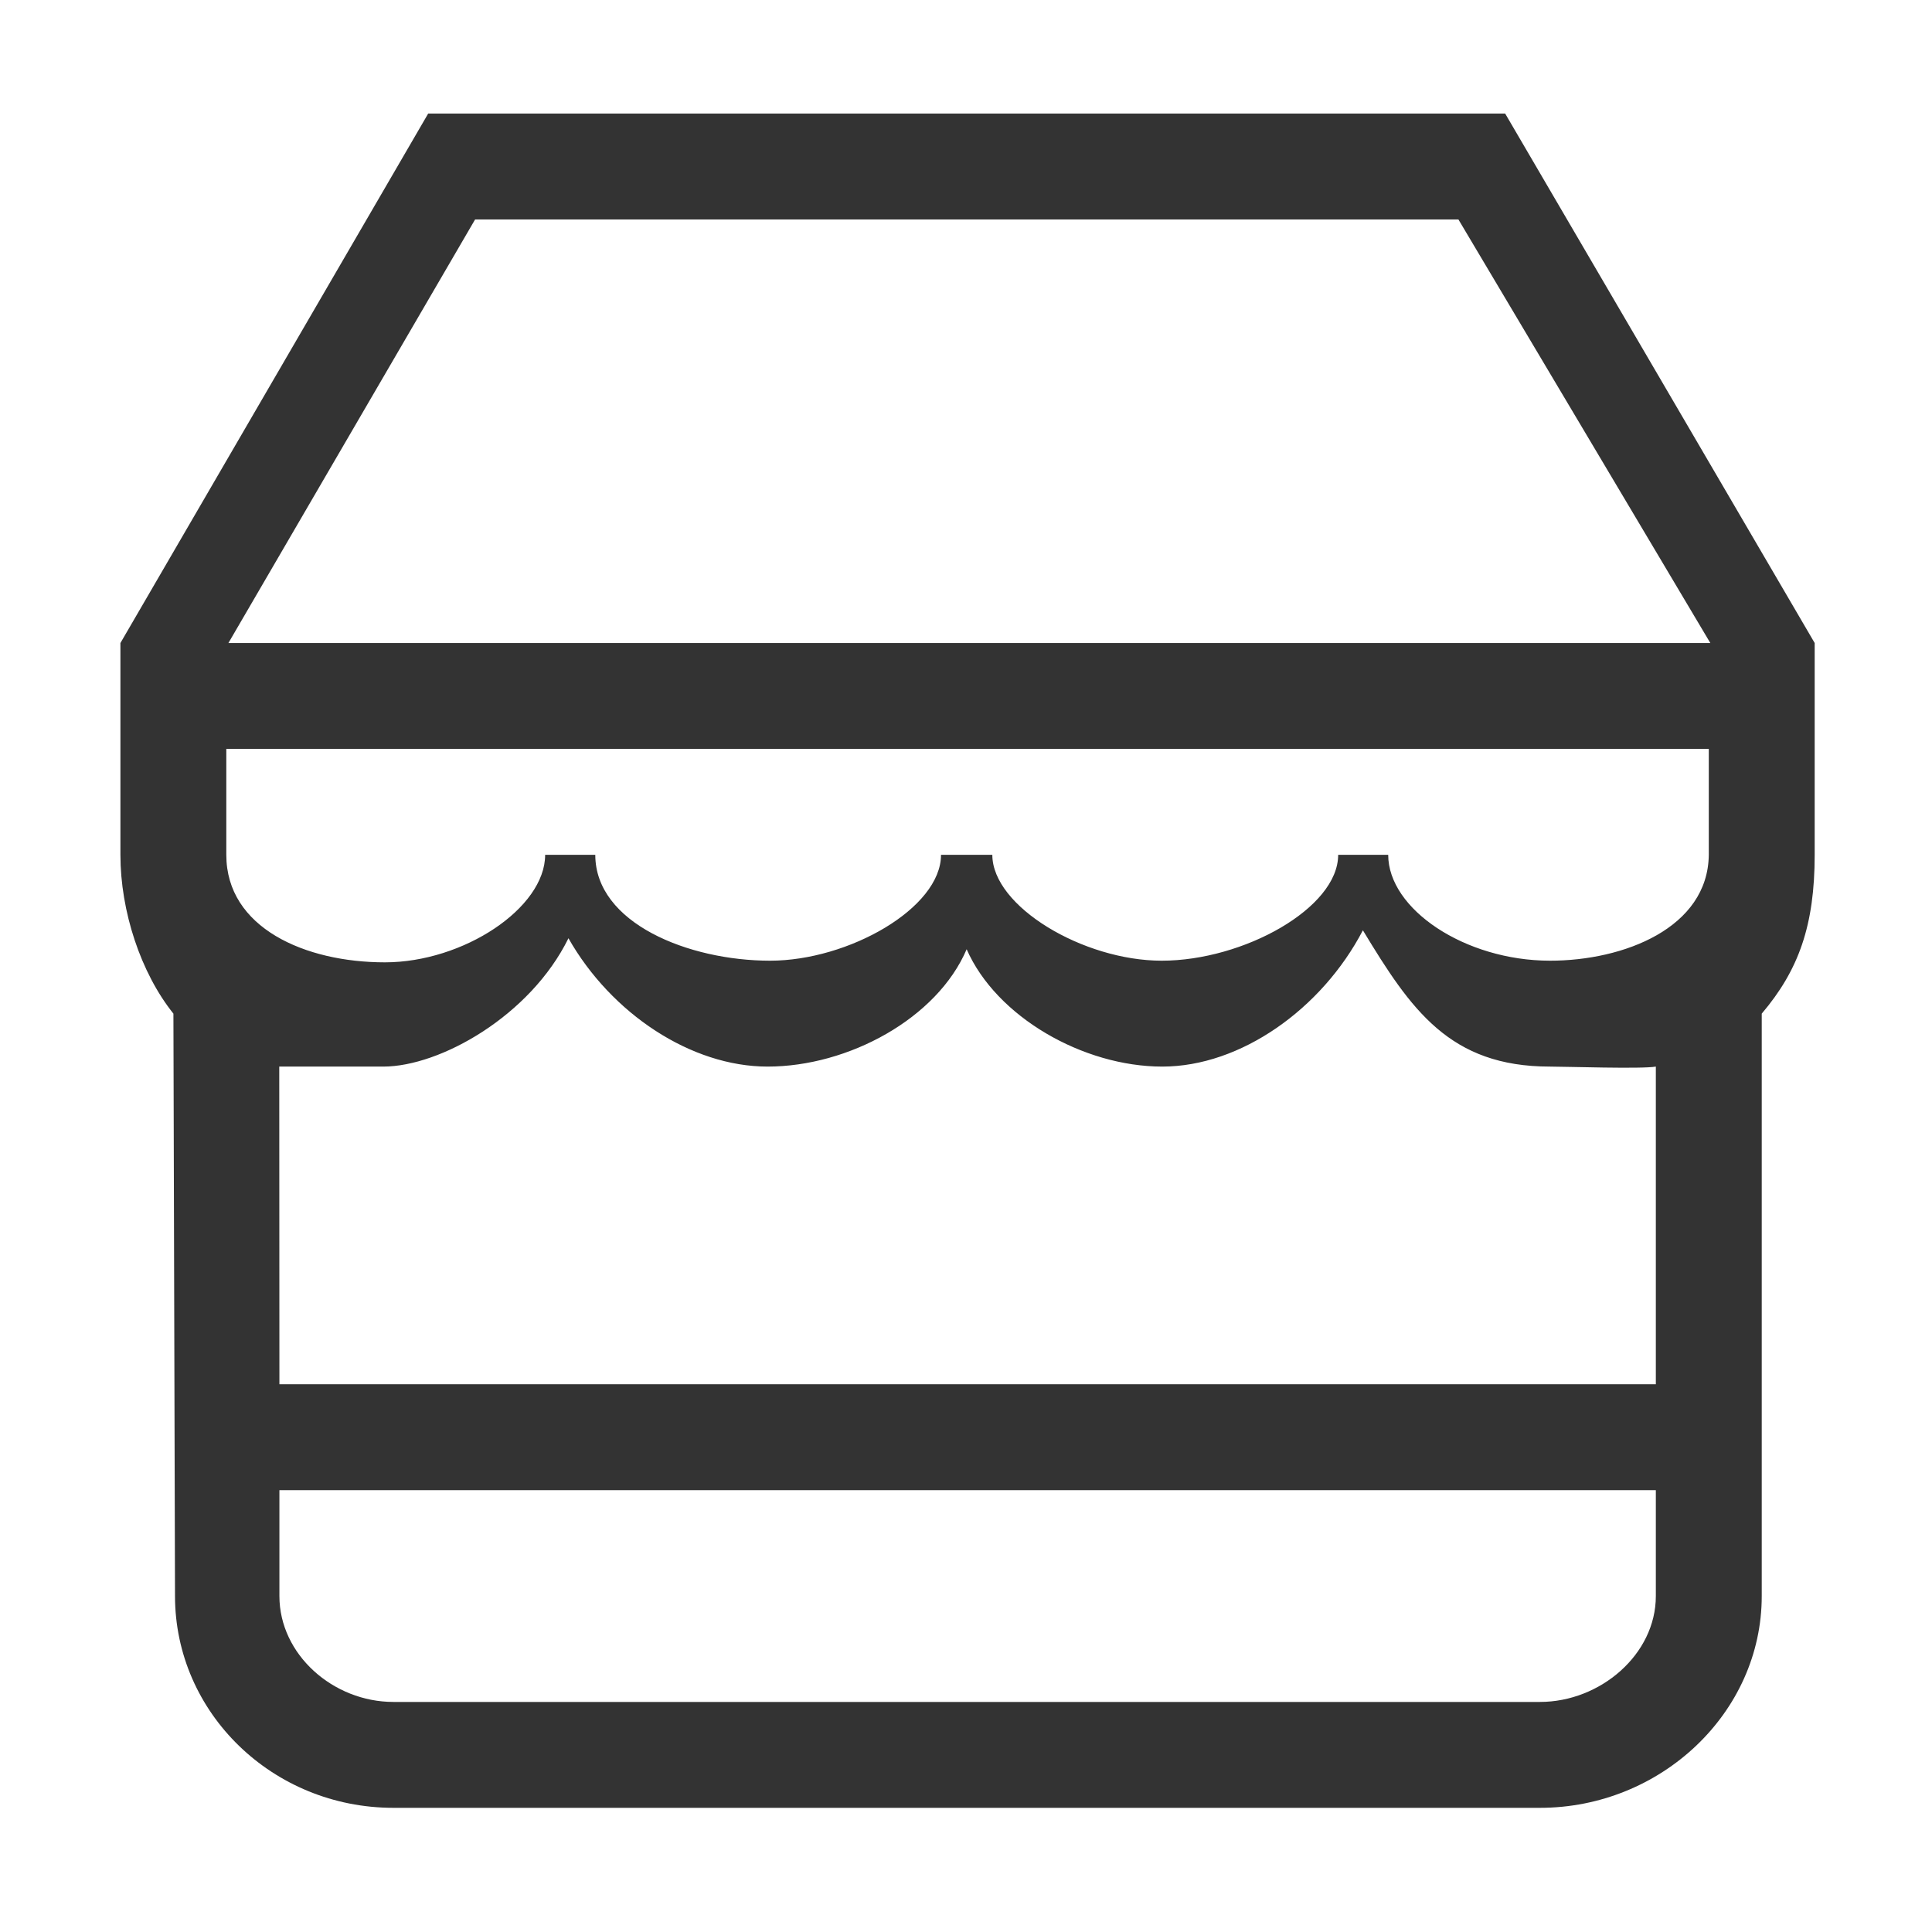 <?xml version="1.0" standalone="no"?><!DOCTYPE svg PUBLIC "-//W3C//DTD SVG 1.1//EN" "http://www.w3.org/Graphics/SVG/1.1/DTD/svg11.dtd"><svg class="icon" width="64px" height="64.00px" viewBox="0 0 1024 1024" version="1.1" xmlns="http://www.w3.org/2000/svg"><path fill="#333333" d="M121.069 340.811 251.814 116.313 772.989 116.313l133.52 224.498L121.069 340.811 121.069 340.811 121.069 340.811zM905.694 453.061c-0.42 38.757-45.068 56.153-84.188 56.127-45.094-0.03-85.731-27.336-85.731-56.127l-26.516 0c0 28.315-50.263 56.127-93.532 56.127-41.507 0-89.773-28.679-89.773-56.127l-27.195 0c0 28.315-49.107 56.127-90.584 56.127-43.269 0-92.662-19.923-92.662-56.127l-26.575 0c0 28.232-43.329 56.998-84.946 56.998-42.203 0-84.046-18.241-84.046-56.998l0-56.125 785.748 0L905.693 453.061 905.694 453.061 905.694 453.061zM877.629 733.686l-729.535 0-0.082-168.372 55.113 0c30.141 0 77.928-26.885 98.165-68.025 22.698 39.99 65.073 68.025 105.541 68.025 42.739 0 89.797-25.426 105.514-62.189 15.744 35.895 61.821 62.189 103.693 62.189 41.531 0 84.552-30.539 106.323-72.235 25.455 42.091 45.998 72.235 99.147 72.235 8.218 0 48.943 1.344 56.122 0L877.629 733.686 877.629 733.686 877.629 733.686zM877.629 845.936c0 30.979-29.463 56.127-61.422 56.127L208.511 902.063c-31.961 0-60.418-25.148-60.418-56.127l0-56.123 729.535 0L877.629 845.936 877.629 845.936 877.629 845.936zM797.767 60.188 226.948 60.188 63.824 340.811l0 112.25c0 29.888 10.747 62.551 28.089 84.19l0.845 308.684c0 61.992 51.828 112.249 115.754 112.249l607.694 0c63.928 0 117.552-50.257 117.552-112.249L933.759 537.251c19.641-23.125 28.059-46.865 28.059-84.19L961.818 340.811 797.767 60.188 797.767 60.188 797.767 60.188zM797.767 60.188" /></svg>